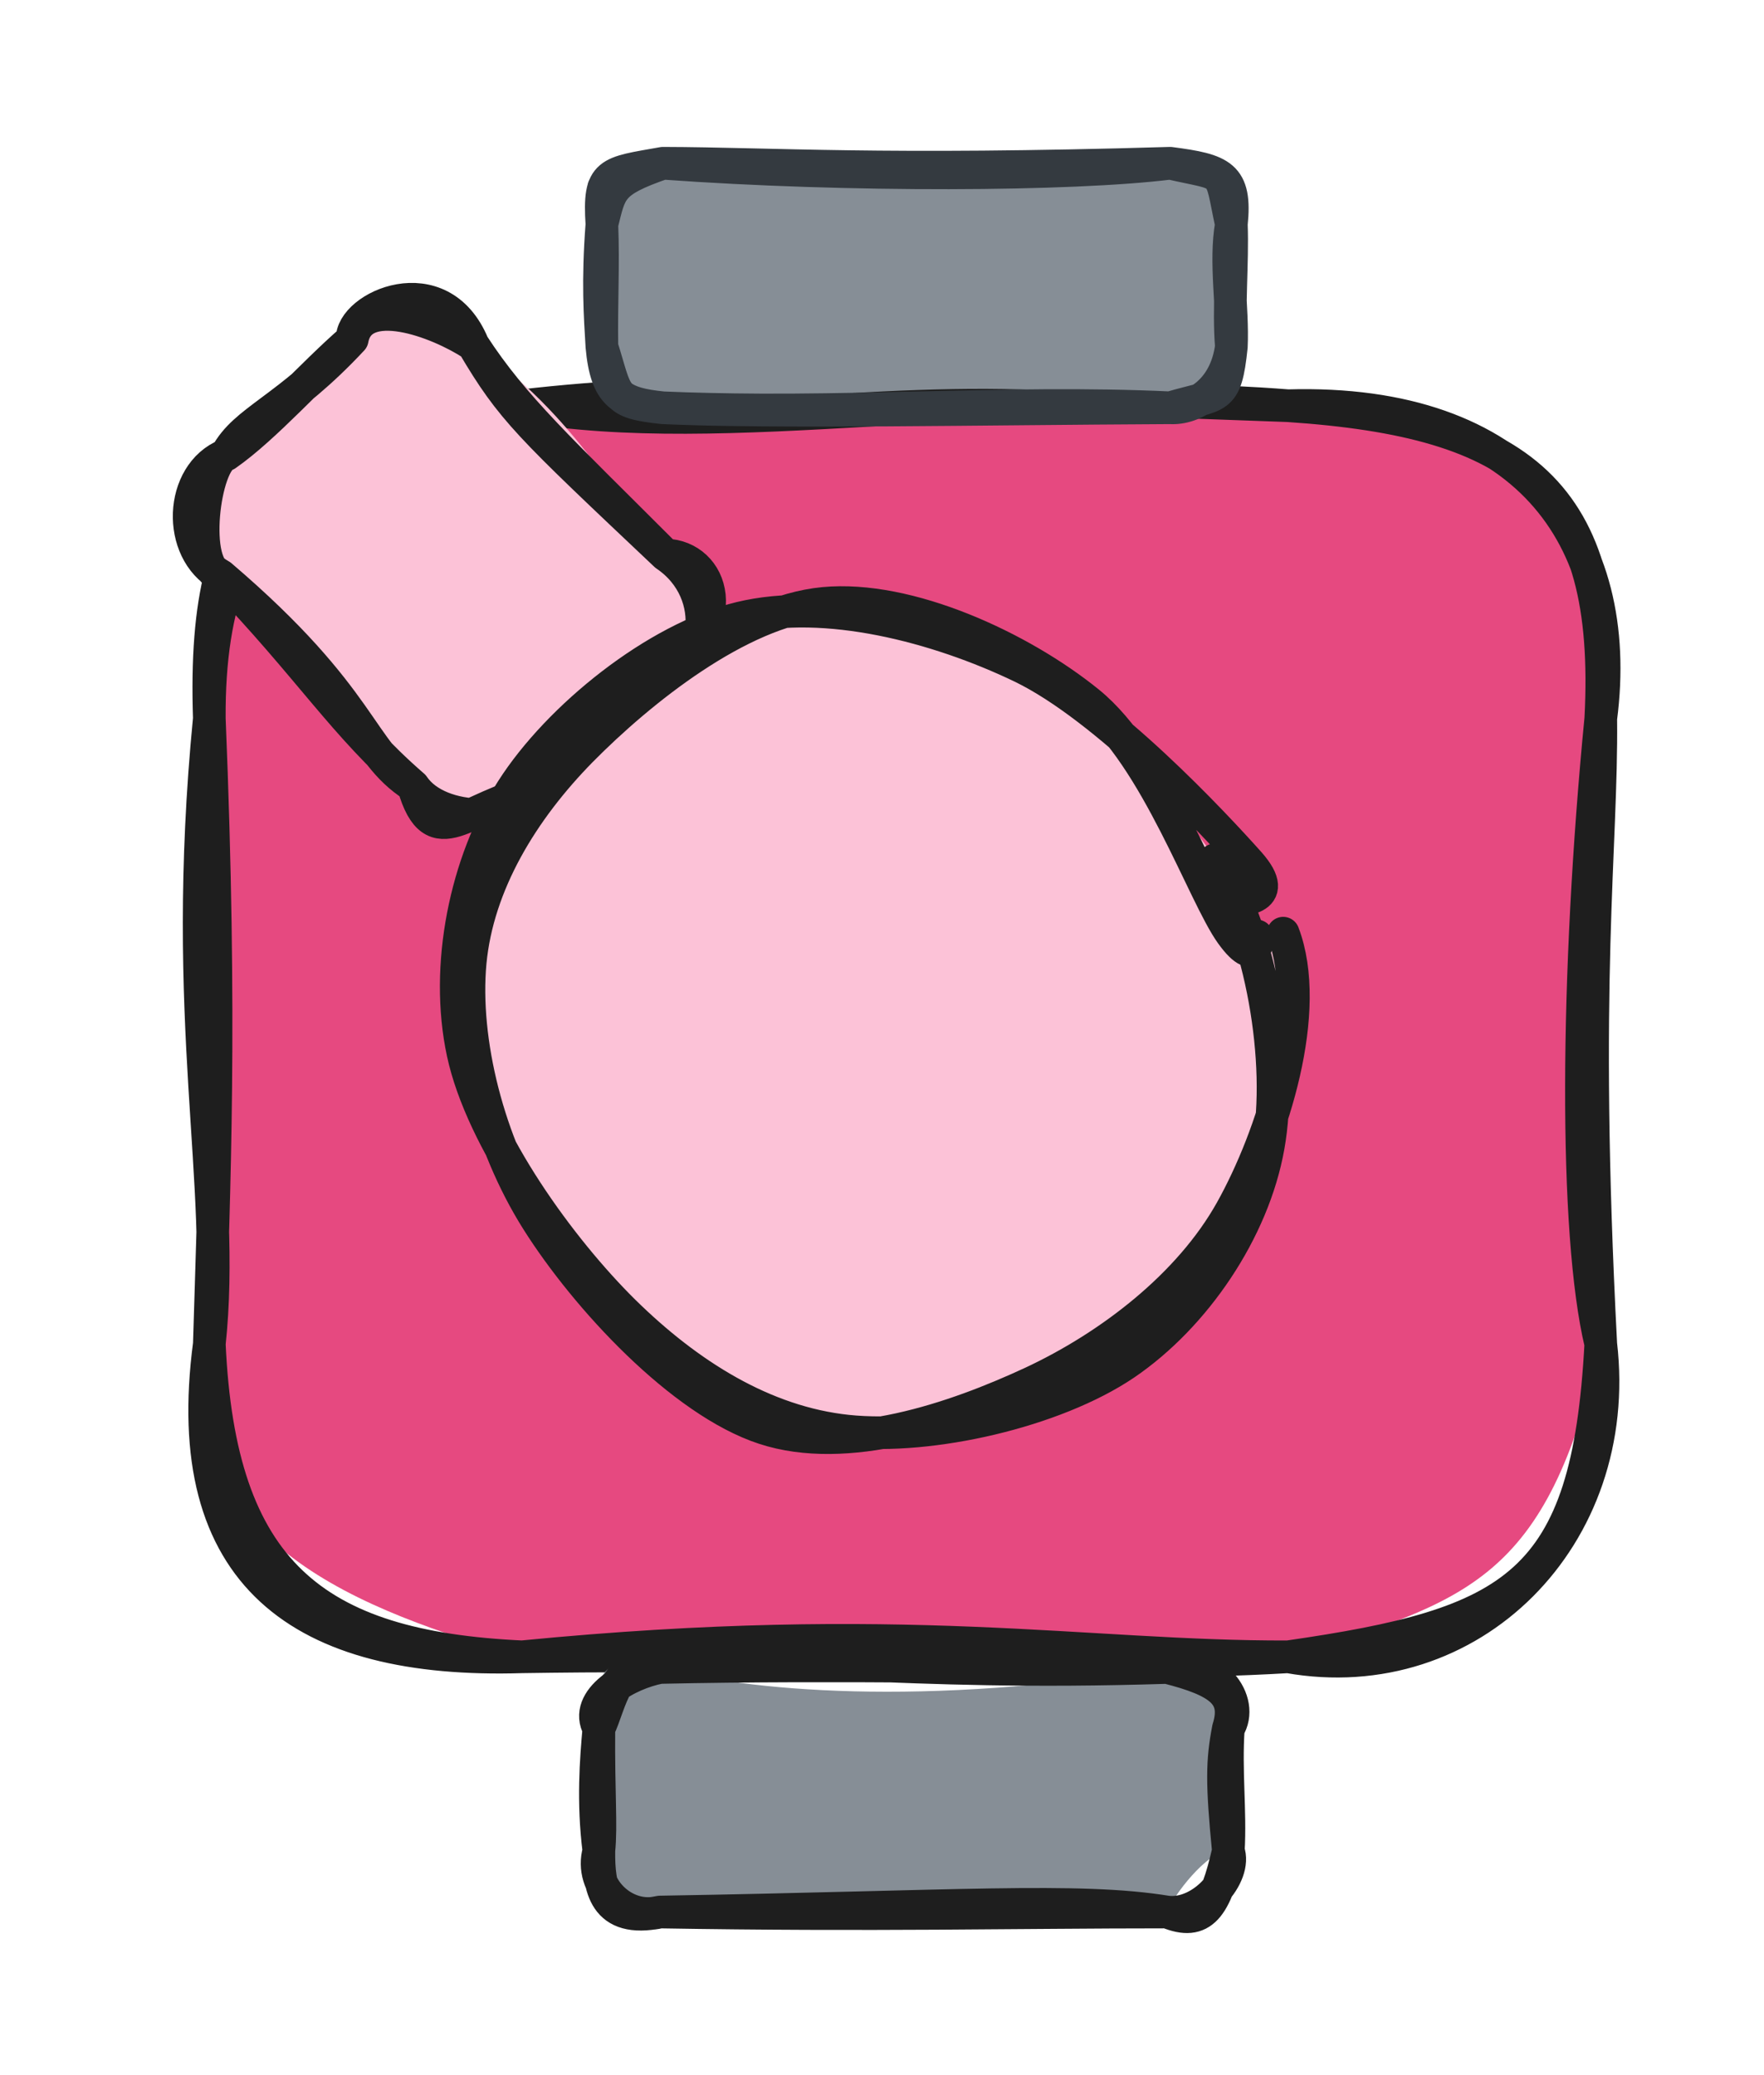 <svg version="1.1" xmlns="http://www.w3.org/2000/svg" viewBox="0 0 108.087 127.124" width="108.087" height="127.124">
  <!-- svg-source:excalidraw -->
  
  <defs>
    <style class="style-fonts">
      @font-face {
        font-family: "Virgil";
        src: url("https://excalidraw.com/Virgil.woff2");
      }
      @font-face {
        font-family: "Cascadia";
        src: url("https://excalidraw.com/Cascadia.woff2");
      }
      @font-face {
        font-family: "Assistant";
        src: url("https://excalidraw.com/Assistant-Regular.woff2");
      }
    </style>
    
  </defs>
  <g stroke-linecap="round" transform="translate(12.826 24.853) rotate(0 42.631 38.322)"><path d="M19.16 0 C38.93 -1.69, 48.83 2.18, 66.1 0 C81.05 3.08, 86.81 4.61, 85.26 19.16 C83.33 34.15, 82.94 45.64, 85.26 57.48 C81.94 72.03, 77.08 73.21, 66.1 76.64 C57.92 78.48, 42.95 75.14, 19.16 76.64 C9.54 73.87, -2.29 69.64, 0 57.48 C1.31 45.02, -1.29 34.87, 0 19.16 C2.68 4.02, 6.1 0.08, 19.16 0" stroke="none" stroke-width="0" fill="#e64980"></path><path d="M19.16 0 C31.73 2.18, 47.65 -1.43, 66.1 0 M19.16 0 C29.35 -1.16, 38.85 -1, 66.1 0 M66.1 0 C80.52 -0.42, 86.71 8.03, 85.26 19.16 M66.1 0 C80.38 0.95, 85.99 5.25, 85.26 19.16 M85.26 19.16 C83.73 34.87, 83.63 50.65, 85.26 57.48 M85.26 19.16 C85.34 27.21, 84.09 35, 85.26 57.48 M85.26 57.48 C86.64 69.29, 77.3 78.63, 66.1 76.64 M85.26 57.48 C84.47 72.31, 79.97 74.64, 66.1 76.64 M66.1 76.64 C53.64 76.68, 42.61 74.35, 19.16 76.64 M66.1 76.64 C53.58 77.38, 39.05 76.34, 19.16 76.64 M19.16 76.64 C5.64 77.06, -1.88 71.68, 0 57.48 M19.16 76.64 C6.34 76.05, 0.63 71.4, 0 57.48 M0 57.48 C1.06 47.53, -1.83 37.92, 0 19.16 M0 57.48 C0.28 47.94, 0.77 37.85, 0 19.16 M0 19.16 C-0.1 4.48, 7.85 1.98, 19.16 0 M0 19.16 C-0.48 4.64, 4.39 1.38, 19.16 0" stroke="#1e1e1e" stroke-width="2" fill="none"></path></g><g stroke-linecap="round" transform="translate(36.695 102.147) rotate(0 19.283 7.488)"><path d="M3.74 0 C8.96 1.42, 19.81 2.47, 34.82 0 C38.44 -1.28, 39.94 1.58, 38.57 3.74 C37.86 5.9, 37.61 8.82, 38.57 11.23 C37.27 11.25, 35.17 14, 34.82 14.98 C21.68 13.68, 14.79 13.12, 3.74 14.98 C-0.41 14.53, 0.17 14.27, 0 11.23 C-0.35 8.75, 0.69 5.16, 0 3.74 C-0.21 1.31, -0.49 -1.16, 3.74 0" stroke="none" stroke-width="0" fill="#868e96"></path><path d="M3.74 0 C11.2 -1, 17.82 0.54, 34.82 0 M3.74 0 C14.81 -0.24, 25.74 0.04, 34.82 0 M34.82 0 C38.04 0.82, 39.22 1.66, 38.57 3.74 M34.82 0 C37.68 -0.57, 39.63 2.06, 38.57 3.74 M38.57 3.74 C38.18 5.77, 38.17 7.08, 38.57 11.23 M38.57 3.74 C38.39 6.35, 38.71 8.75, 38.57 11.23 M38.57 11.23 C37.78 14.72, 36.97 15.87, 34.82 14.98 M38.57 11.23 C39.12 12.73, 36.96 15.23, 34.82 14.98 M34.82 14.98 C29.34 14.09, 21.88 14.68, 3.74 14.98 M34.82 14.98 C25.51 14.98, 16.8 15.2, 3.74 14.98 M3.74 14.98 C0.31 15.69, -0.02 13.47, 0 11.23 M3.74 14.98 C1.56 15.55, -0.63 13.4, 0 11.23 M0 11.23 C-0.38 8.22, -0.17 5.64, 0 3.74 M0 11.23 C0.16 9.65, -0.03 7.78, 0 3.74 M0 3.74 C0.73 2.24, 1.04 -0.76, 3.74 0 M0 3.74 C-1 1.94, 1.78 0.38, 3.74 0" stroke="#1e1e1e" stroke-width="2" fill="none"></path></g><g stroke-linecap="round" transform="translate(36.88 10) rotate(0 19.283 7.488)"><path d="M3.74 0 C12.69 2.04, 19.62 -1.46, 34.82 0 C38.69 0.34, 38.76 -0.21, 38.57 3.74 C37.6 6.77, 38.02 7.92, 38.57 11.23 C36.42 12.75, 38.85 16.44, 34.82 14.98 C26.62 12.75, 12.21 14.3, 3.74 14.98 C1.41 15.52, 1.63 14.78, 0 11.23 C0.76 8.5, -0.05 7.06, 0 3.74 C-1.74 0.09, -1.08 0.97, 3.74 0" stroke="none" stroke-width="0" fill="#868e96"></path><path d="M3.74 0 C15.07 0.82, 28.79 0.75, 34.82 0 M3.74 0 C10.56 0.02, 16.91 0.53, 34.82 0 M34.82 0 C37.97 0.41, 38.88 0.75, 38.57 3.74 M34.82 0 C38.38 0.81, 37.81 0.21, 38.57 3.74 M38.57 3.74 C38.16 6.07, 38.68 8.84, 38.57 11.23 M38.57 3.74 C38.66 6.12, 38.38 8.86, 38.57 11.23 M38.57 11.23 C38.22 14.62, 37.8 14.1, 34.82 14.98 M38.57 11.23 C38.21 13.98, 36.22 15.07, 34.82 14.98 M34.82 14.98 C24.54 14.5, 14.54 15.45, 3.74 14.98 M34.82 14.98 C22.84 15.04, 10.76 15.29, 3.74 14.98 M3.74 14.98 C1.23 14.72, 0.27 14.23, 0 11.23 M3.74 14.98 C0.62 14.65, 0.96 14.28, 0 11.23 M0 11.23 C-0.11 9.34, -0.27 7.31, 0 3.74 M0 11.23 C-0.04 8.5, 0.1 6.31, 0 3.74 M0 3.74 C-0.21 0.49, 0.38 0.6, 3.74 0 M0 3.74 C0.53 1.62, 0.48 1.13, 3.74 0" stroke="#343a40" stroke-width="2" fill="none"></path></g><g stroke-linecap="round" transform="translate(13.186 24.157) rotate(47.524 13.975 10.473)"><path d="M5.24 0 C12.62 -1.82, 18.95 0.14, 22.71 0 C26.47 -2.02, 29.42 -0.66, 27.95 5.24 C26.84 6.42, 26.22 10.49, 27.95 15.71 C30.07 21.22, 27.54 18.2, 22.71 20.95 C16.44 20.16, 14.37 21.36, 5.24 20.95 C4 22.4, -0.73 18.05, 0 15.71 C-0.29 12.36, -1.4 8.08, 0 5.24 C-3.23 3.08, 0.1 3.19, 5.24 0" stroke="none" stroke-width="0" fill="#fcc2d7"></path><path d="M5.24 0 C9.82 0.96, 11.11 0.84, 22.71 0 M5.24 0 C9.75 0.75, 13.57 0.4, 22.71 0 M22.71 0 C26.84 -0.99, 29.79 3.16, 27.95 5.24 M22.71 0 C24.7 -2.07, 28.73 -0.44, 27.95 5.24 M27.95 5.24 C28.27 9.4, 28.15 11.98, 27.95 15.71 M27.95 5.24 C27.61 9.24, 27.84 12.68, 27.95 15.71 M27.95 15.71 C28.9 17.45, 25.58 21.38, 22.71 20.95 M27.95 15.71 C25.76 19.39, 26.76 22.97, 22.71 20.95 M22.71 20.95 C18.86 21.96, 16.85 19.52, 5.24 20.95 M22.71 20.95 C17.08 21.6, 13.07 20.75, 5.24 20.95 M5.24 20.95 C2.29 21.94, -1.09 18.63, 0 15.71 M5.24 20.95 C3.66 22.04, -0.64 16.97, 0 15.71 M0 15.71 C-0.81 13.41, 0.47 11.18, 0 5.24 M0 15.71 C0.39 12.79, -0.1 8.45, 0 5.24 M0 5.24 C-1.73 2.94, 2.67 0.65, 5.24 0 M0 5.24 C-1.53 4, 0.31 -1.8, 5.24 0" stroke="#1e1e1e" stroke-width="2" fill="none"></path></g><g stroke-linecap="round" transform="translate(28.105 38.923) rotate(47.524 25.43 23.859)"><path d="M34.74 1.66 C39.46 3.45, 45.43 9, 47.85 13.72 C50.28 18.45, 50.48 24.94, 49.31 29.99 C48.14 35.05, 45.06 41.1, 40.84 44.04 C36.62 46.98, 29.67 47.99, 24 47.61 C18.34 47.24, 10.67 45.37, 6.86 41.8 C3.05 38.23, 1.69 31.56, 1.14 26.21 C0.58 20.86, 0.58 13.84, 3.55 9.7 C6.52 5.57, 13.2 2.63, 18.95 1.4 C24.71 0.17, 34.5 1.91, 38.07 2.32 C41.64 2.73, 40.76 3.33, 40.37 3.87 M32.25 1.87 C37.11 2.93, 44.1 6.81, 47.02 11.08 C49.95 15.35, 50.7 22.49, 49.81 27.5 C48.92 32.51, 45.77 37.67, 41.67 41.16 C37.58 44.65, 30.65 48.39, 25.25 48.43 C19.85 48.47, 13.59 44.72, 9.27 41.41 C4.96 38.09, 0.31 33.15, -0.62 28.54 C-1.54 23.93, 0.92 18.4, 3.72 13.76 C6.51 9.12, 11.43 2.6, 16.17 0.7 C20.91 -1.19, 29.57 2.41, 32.16 2.39 C34.74 2.37, 31.71 0.4, 31.68 0.58" stroke="none" stroke-width="0" fill="#fcc2d7"></path><path d="M32.09 1.61 C37.43 2.6, 44.08 6.9, 47.25 11.06 C50.43 15.21, 51.9 21.4, 51.15 26.54 C50.39 31.67, 46.55 38.44, 42.7 41.85 C38.85 45.26, 33.56 46.71, 28.05 47 C22.55 47.28, 14.4 46.33, 9.7 43.58 C5 40.83, 1.2 35.57, -0.16 30.48 C-1.52 25.39, -1.05 17.73, 1.53 13.05 C4.12 8.36, 10.01 4.52, 15.36 2.37 C20.71 0.23, 30.45 0.15, 33.64 0.19 C36.84 0.24, 34.8 2.26, 34.54 2.67 M38.23 1.56 C42.95 3.43, 46.96 10.4, 48.61 15.39 C50.26 20.39, 49.72 26.49, 48.14 31.51 C46.55 36.53, 43.76 42.89, 39.12 45.5 C34.49 48.11, 25.87 48.16, 20.34 47.16 C14.8 46.16, 9.15 43.08, 5.91 39.51 C2.68 35.94, 1.2 30.87, 0.93 25.73 C0.67 20.59, 1.18 12.83, 4.32 8.68 C7.46 4.52, 14.45 1.59, 19.75 0.8 C25.05 0.01, 33.19 3.58, 36.11 3.93 C39.03 4.28, 37.15 2.6, 37.25 2.9" stroke="#1e1e1e" stroke-width="2" fill="none"></path></g></svg>